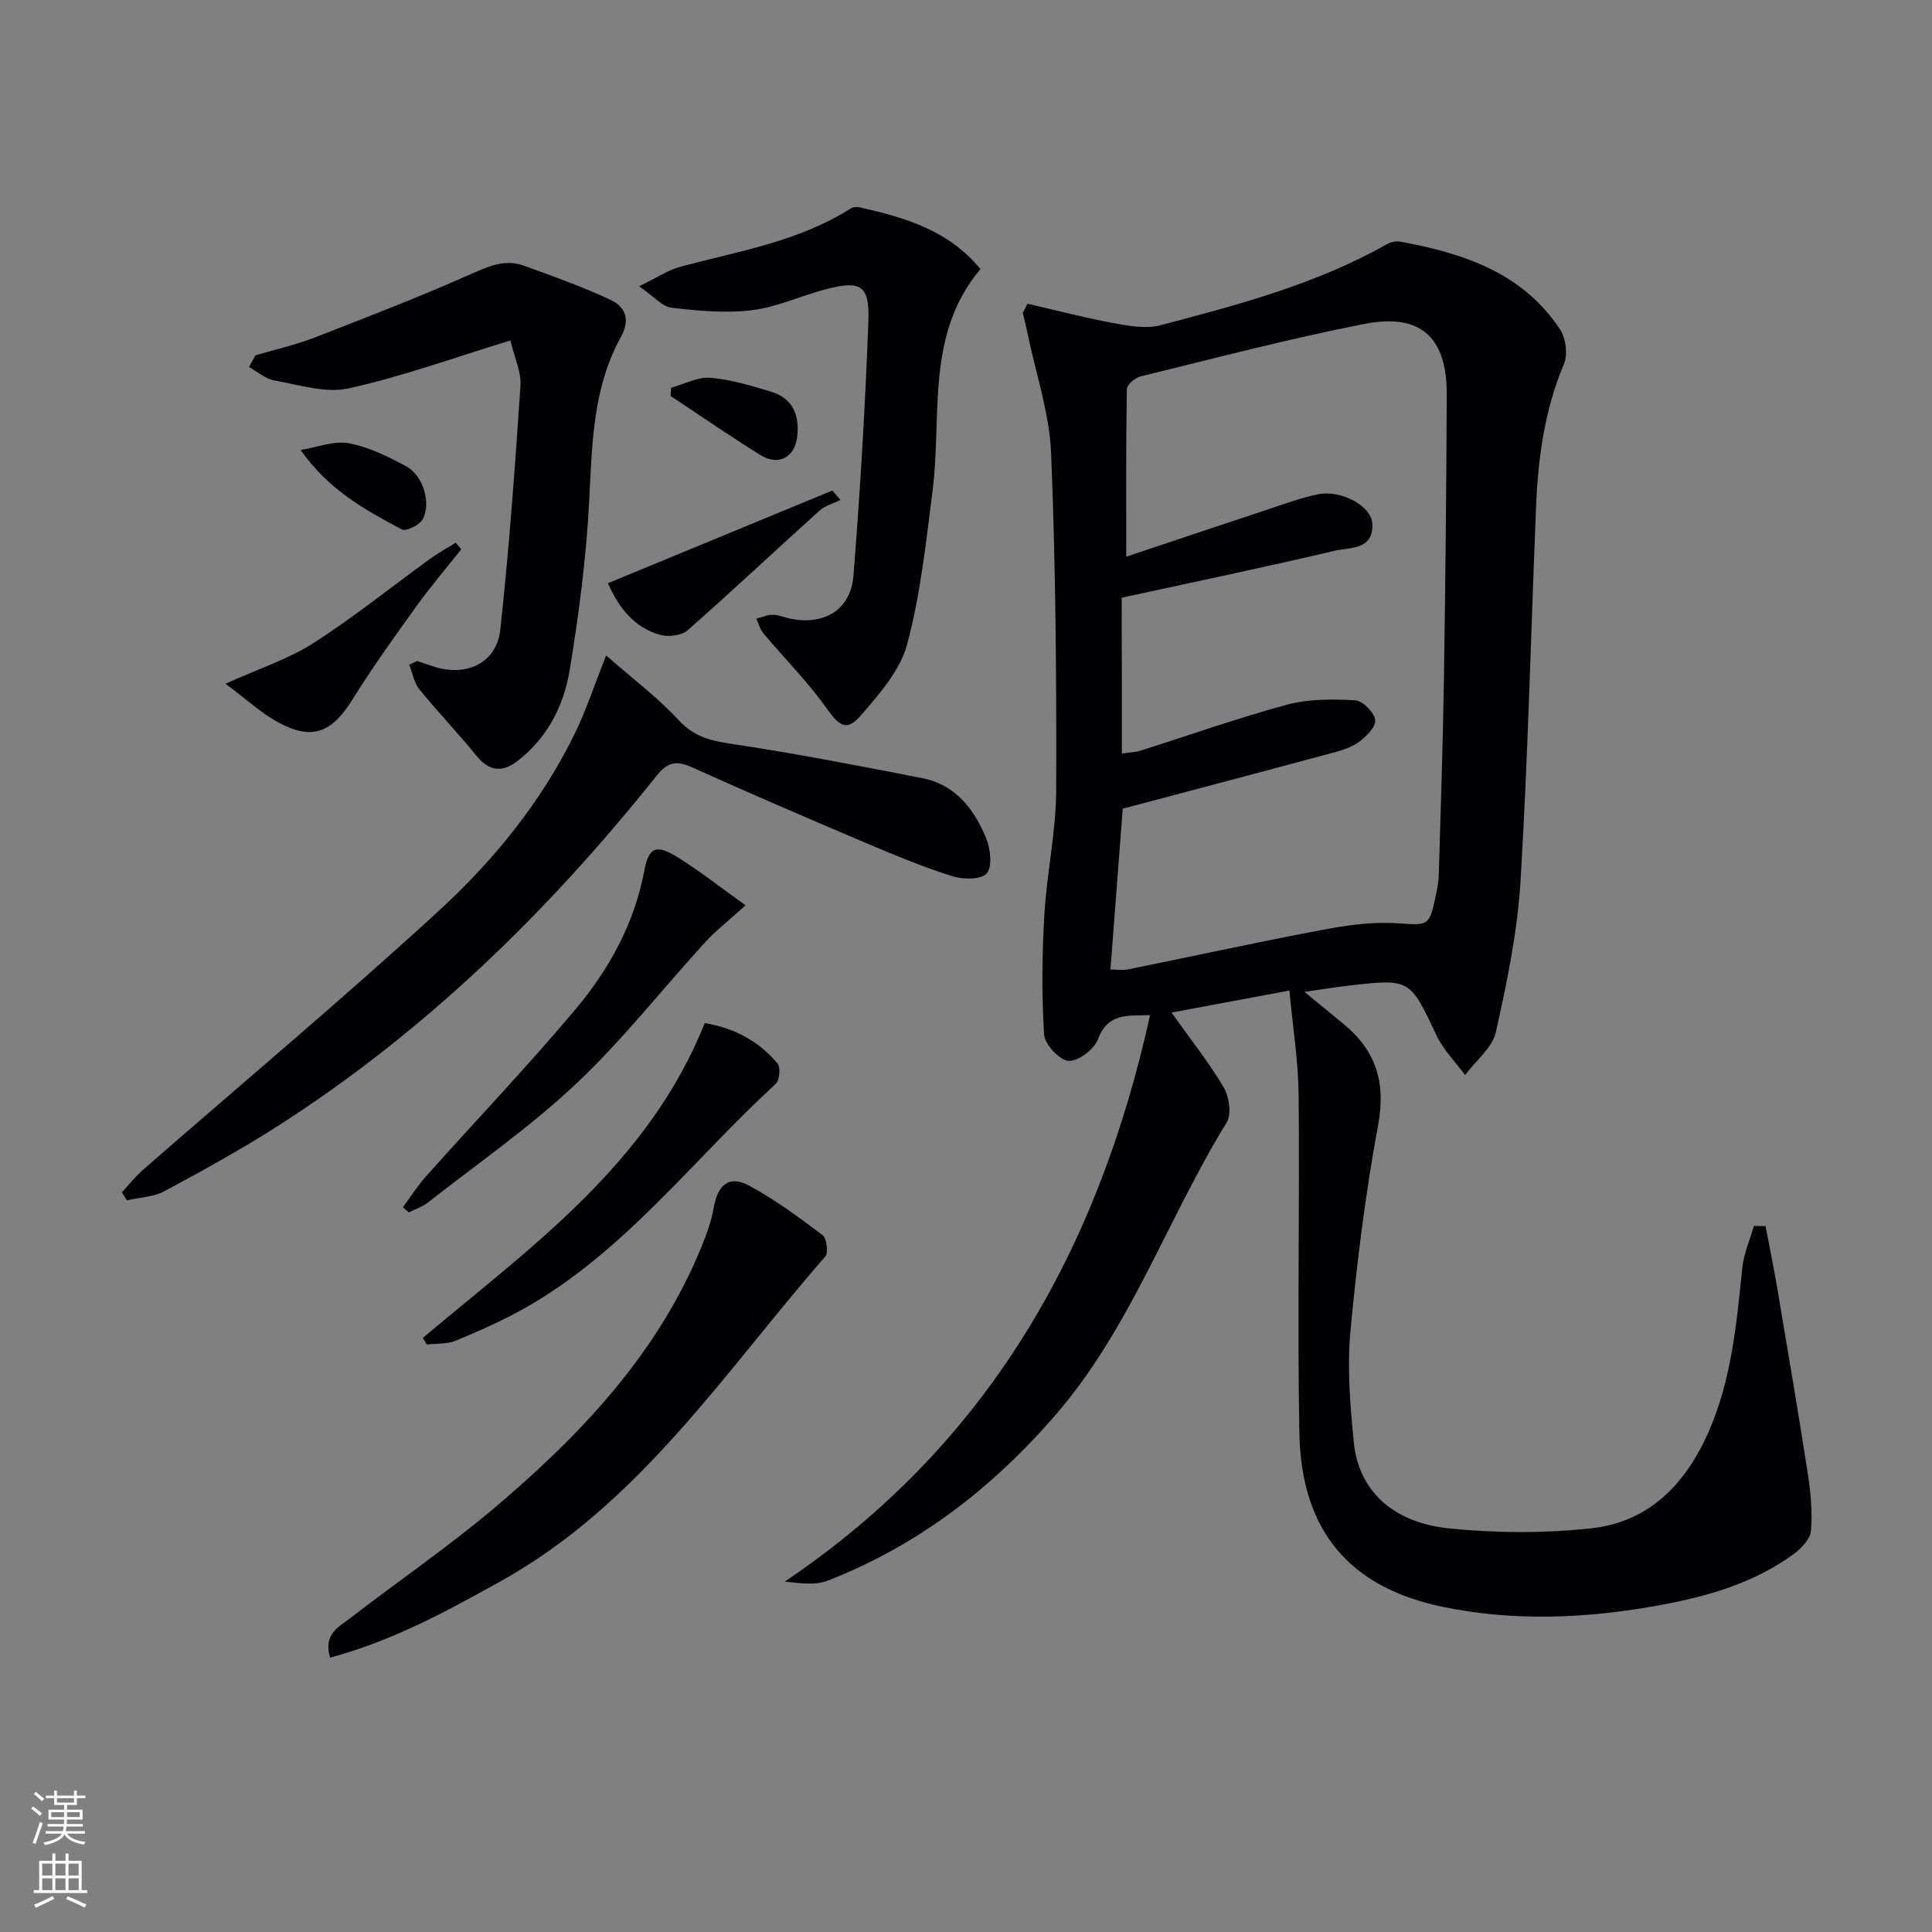 <svg enable-background="new 0 0 400 400" viewBox="0 0 400 400" xmlns="http://www.w3.org/2000/svg"><rect x="0" y="0" width="400" height="400" fill="#808080" stroke="none"/><g fill="#010103"><path d="m212.73 62.88c5.87 1.35 11.71 2.89 17.63 3.98 3.25.6 6.87 1.28 9.94.47 16.04-4.24 32.14-8.46 46.76-16.73.81-.46 1.96-.75 2.85-.58 13.02 2.41 25.3 6.4 33.07 18.17 1.21 1.83 1.65 5.19.82 7.16-4.02 9.53-5.37 19.5-5.78 29.66-1.05 25.76-1.66 51.54-3.2 77.27-.63 10.54-2.8 21.05-5.11 31.38-.73 3.28-4.17 5.96-6.38 8.92-1.99-2.71-4.48-5.18-5.89-8.16-5.55-11.74-5.43-11.81-18.12-10.37-2.77.32-5.53.78-9.23 1.31 3.12 2.57 5.62 4.63 8.12 6.68 6.65 5.47 8.75 12.03 7.13 20.8-2.62 14.16-4.42 28.51-5.75 42.86-.7 7.56-.04 15.31.7 22.91.96 9.88 7.94 16.63 19.75 17.83 9.72.99 19.7 1.03 29.41-.02 11.94-1.29 19.54-9.17 24.27-19.91 4.77-10.84 5.82-22.42 7-34 .3-2.95 1.58-5.8 2.4-8.69.81.01 1.61.02 2.42.04.82 4.32 1.71 8.62 2.44 12.95 2.15 12.75 4.33 25.5 6.3 38.27.6 3.91.99 7.94.66 11.85-.15 1.73-2.02 3.69-3.62 4.85-8.67 6.33-18.83 9.02-29.16 10.82-14.35 2.51-28.86 3.05-43.18.14-19.59-3.98-29.57-15.79-29.96-36.03-.44-23.31.08-46.65-.15-69.97-.07-7.03-1.21-14.04-1.91-21.66-8.93 1.67-16.48 3.08-24.41 4.56 3.88 5.46 7.7 10.24 10.79 15.46 1.15 1.95 1.69 5.58.63 7.3-12.27 19.92-19.85 42.53-35.44 60.56-13.11 15.16-28.46 27-47.14 34.29-2.66 1.04-5.92.51-8.91.2 42.09-28.33 64.87-68.56 75.63-117.27-4.64.14-8.7-.54-10.79 4.99-.79 2.09-4.11 4.62-6.09 4.47-1.89-.14-4.93-3.41-5.06-5.46-.52-8.22-.43-16.52.05-24.76.5-8.62 2.42-17.19 2.45-25.78.08-23.26-.1-46.55-1.05-69.79-.34-8.33-3.18-16.57-4.88-24.84-.29-1.42-.65-2.83-.98-4.24.32-.64.65-1.26.97-1.89zm19.54 93.13c1.55-.23 2.74-.24 3.82-.59 10.12-3.19 20.13-6.76 30.37-9.52 4.49-1.21 9.43-1.17 14.12-.91 1.55.09 3.98 2.53 4.14 4.1.15 1.44-1.94 3.51-3.52 4.63-1.71 1.2-3.93 1.78-6.01 2.34-14.19 3.82-28.4 7.57-42.74 11.37-.8 10.52-1.67 21.86-2.54 33.29 1.08 0 2.43.22 3.68-.03 13.17-2.66 26.29-5.54 39.49-8.04 5.18-.98 10.54-1.83 15.75-1.52 7.07.42 7.05.92 8.54-6.21.27-1.3.49-2.63.52-3.95.39-13.47.85-26.95 1.06-40.43.3-19.63.51-39.27.58-58.91.04-11.77-5.38-16.83-16.95-14.58-15.6 3.04-31 7.11-46.46 10.89-1.13.28-2.8 1.71-2.82 2.63-.19 11.4-.13 22.8-.13 34.69 9.34-3.12 19.06-6.39 28.8-9.61 3.61-1.19 7.2-2.54 10.9-3.31 4.76-.99 11.04 2.39 11.25 6.04.33 5.56-4.71 4.92-7.84 5.66-14.47 3.41-29.03 6.44-44.05 9.71.04 9.87.04 20.8.04 32.26z"/><path d="m125.49 135.7c5.5 4.83 10.7 8.71 15.02 13.4 3.27 3.55 6.87 4.31 11.32 4.97 13.09 1.96 26.1 4.51 39.1 7.03 6.88 1.33 10.75 6.42 13.23 12.41.91 2.21 1.34 5.94.12 7.33-1.17 1.33-5 1.26-7.26.53-6.15-1.96-12.14-4.46-18.1-6.99-11.92-5.06-23.81-10.18-35.61-15.5-3.24-1.46-5.06-1.17-7.41 1.78-22.36 28.02-47.78 52.81-78.06 72.26-7.68 4.93-15.7 9.35-23.75 13.68-2.29 1.23-5.2 1.31-7.83 1.92-.34-.55-.68-1.1-1.02-1.66 1.44-1.55 2.75-3.25 4.34-4.64 20.42-17.83 41.22-35.25 61.19-53.57 11.52-10.57 21.47-22.8 28.38-37.08 2.22-4.58 3.81-9.48 6.34-15.87z"/><path d="m86.37 136.85c1.23.42 2.46.86 3.7 1.24 6.66 2.03 12.76-.9 13.51-7.7 1.84-16.81 3.04-33.69 4.18-50.57.19-2.78-1.22-5.67-2.09-9.33-11.65 3.55-22.4 7.48-33.49 9.92-4.79 1.06-10.3-.75-15.41-1.65-1.84-.32-3.48-1.81-5.21-2.77.44-.81.88-1.61 1.31-2.42 4.03-1.19 8.17-2.11 12.08-3.62 10.94-4.23 21.89-8.48 32.61-13.23 3.64-1.61 6.99-3.11 10.82-1.74 6.04 2.17 12.1 4.35 17.91 7.04 3.12 1.45 4.31 4.04 2.25 7.77-5.83 10.54-5.95 22.19-6.55 33.87-.6 11.73-2.13 23.46-4.04 35.07-1.2 7.26-4.51 13.87-10.6 18.67-3.46 2.73-6.13 2.28-8.88-1.13-3.75-4.64-7.91-8.93-11.66-13.57-1.11-1.37-1.41-3.38-2.09-5.09.56-.25 1.1-.51 1.65-.76z"/><path d="m132.32 59.26c3.77-1.81 6.09-3.39 8.65-4.07 11.99-3.19 24.37-5.19 35.13-12.01.5-.32 1.32-.39 1.91-.25 9.27 2.1 18.32 4.67 24.98 12.78-11.46 13.61-7.92 30.31-9.91 45.9-1.36 10.67-2.5 21.47-5.27 31.8-1.45 5.41-5.77 10.3-9.59 14.73-2.94 3.4-4.49 2.14-7.08-1.49-3.9-5.49-8.72-10.32-13.07-15.5-.71-.84-1-2.03-1.48-3.06 1.14-.29 2.28-.83 3.42-.81 1.29.03 2.56.62 3.86.86 6.89 1.3 12.27-1.96 12.83-8.95 1.39-17.54 2.44-35.13 3.09-52.71.27-7.45-1.6-8.48-8.83-6.59-5.12 1.34-10.08 3.7-15.27 4.33-5.46.67-11.14.13-16.64-.51-1.95-.22-3.67-2.34-6.73-4.45z"/><path d="m68.34 343.19c-1.47-4.88 1.86-6.39 4.18-8.18 9.87-7.63 20.2-14.68 29.72-22.71 18.05-15.25 34.15-32.21 43.19-54.65.99-2.45 1.88-5 2.33-7.59.85-4.81 3.21-6.8 7.31-4.6 5.37 2.89 10.34 6.57 15.23 10.25.87.66 1.26 3.65.57 4.43-20.91 23.95-38.44 51.27-67.32 67.3-11.18 6.21-22.33 12.31-35.21 15.75z"/><path d="m87.55 276.99c22.38-18.83 46.69-35.99 58.36-65.16 5.74.91 11.05 3.53 15.07 8.35.67.8.43 3.48-.37 4.22-17.09 15.67-31.22 34.67-51.83 46.36-4.61 2.61-9.5 4.77-14.4 6.81-1.81.75-4.01.56-6.03.8-.26-.46-.53-.92-.8-1.38z"/><path d="m83.42 249.94c1.59-2.15 3.03-4.43 4.8-6.41 10.29-11.52 20.96-22.71 30.9-34.53 6.97-8.29 12.19-17.72 14.26-28.66.94-4.98 2.46-5.6 6.85-2.89 4.68 2.89 9.02 6.34 14.13 9.99-3.52 3.19-6.13 5.21-8.33 7.6-8.95 9.8-17.18 20.34-26.81 29.4-9.5 8.94-20.34 16.46-30.64 24.54-1.14.9-2.62 1.36-3.94 2.03-.4-.35-.81-.71-1.22-1.07z"/><path d="m46.69 141.56c7.01-3.17 13.04-5.11 18.19-8.41 8.34-5.34 16.09-11.6 24.12-17.42 1.71-1.24 3.57-2.25 5.36-3.37.38.45.76.91 1.14 1.36-3.12 3.94-6.4 7.78-9.33 11.86-4.55 6.32-9.11 12.66-13.21 19.27-4.2 6.76-8.25 8.51-15.18 4.8-3.81-2.05-7.07-5.12-11.09-8.09z"/><path d="m125.86 120.75c15.7-6.49 31.09-12.84 46.47-19.19.56.65 1.13 1.29 1.69 1.94-1.48.74-3.21 1.19-4.39 2.26-9.13 8.22-18.07 16.65-27.3 24.76-1.24 1.09-3.95 1.39-5.67.92-5.31-1.5-8.5-5.51-10.8-10.69z"/><path d="m62.25 93.17c3.33-.54 6.81-1.96 9.94-1.4 4.13.74 8.13 2.75 11.89 4.76 3.45 1.83 5.24 7.49 3.48 10.92-.62 1.22-3.48 2.63-4.37 2.16-7.57-4.02-15.15-8.16-20.94-16.44z"/><path d="m138.95 80.27c2.71-.74 5.49-2.26 8.13-2.05 4.24.34 8.44 1.64 12.56 2.87 4.6 1.38 5.95 5.04 5.4 9.42-.53 4.24-3.91 5.98-7.55 3.73-6.32-3.91-12.44-8.15-18.65-12.25.03-.57.07-1.15.11-1.72z"/></g><path d="m6.44 374.46.42-.45c.65.47 1.27.95 1.85 1.44l-.45.49c-.65-.56-1.25-1.06-1.82-1.48m.93 7.33-.63-.26c.55-1.36 1.05-2.8 1.53-4.33.19.1.38.19.59.27-.47 1.29-.96 2.73-1.49 4.32m-.38-10.38.44-.42c.43.34 1.01.82 1.74 1.44l-.49.49c-.53-.51-1.09-1.01-1.69-1.51m2.5.35h1.72v-1.04h.59v1.04h3.52v-1.04h.59v1.04h1.75v.53h-1.75v1.42h-2.03v.97h3.22v2.03h-3.24c0 .35-.01.66-.03.93h3.32v.53h-3.37c-.03.27-.08.58-.15.94h3.96v.53h-3.71c.67.92 1.93 1.48 3.79 1.68-.13.24-.23.44-.29.59-2.13-.38-3.48-1.08-4.04-2.12-.43.97-1.77 1.72-4.03 2.23-.09-.19-.2-.37-.33-.55 2.1-.42 3.37-1.03 3.81-1.83h-3.36v-.53h3.58c.08-.29.13-.61.16-.94h-3.33v-.53h3.39c.02-.27.04-.58.04-.93h-3.23v-2.03h3.25v-.97h-2.07v-1.42h-1.73zm1.12 3.44v1h2.65c.01-.3.02-.44.01-.4v-.25-.35zm1.19-2h3.52v-.91h-3.52zm4.71 2h-2.63v.59c0 .15-.01.28-.01.4h2.64z" fill="#fbfcfa"/><path d="m13.56 383.74h.63v1.52h2.72v6.07h1.13v.6h-11.06v-.6h1.13v-6.07h2.73v-1.52h.63v1.52h2.1v-1.52zm-2.69 8.83.38.56c-1.24.63-2.53 1.25-3.85 1.85-.1-.21-.21-.42-.34-.63 1.37-.55 2.63-1.15 3.81-1.78m-2.13-4.27h2.1v-2.45h-2.1zm0 3.04h2.1v-2.46h-2.1zm2.72-3.04h2.1v-2.45h-2.1zm0 3.04h2.1v-2.46h-2.1zm6.07 3.6c-1.41-.71-2.7-1.3-3.86-1.78l.35-.56c1.45.62 2.75 1.19 3.88 1.72zm-1.25-9.09h-2.1v2.45h2.1zm-2.09 5.49h2.1v-2.46h-2.1z" fill="#fbfcfa"/></svg>